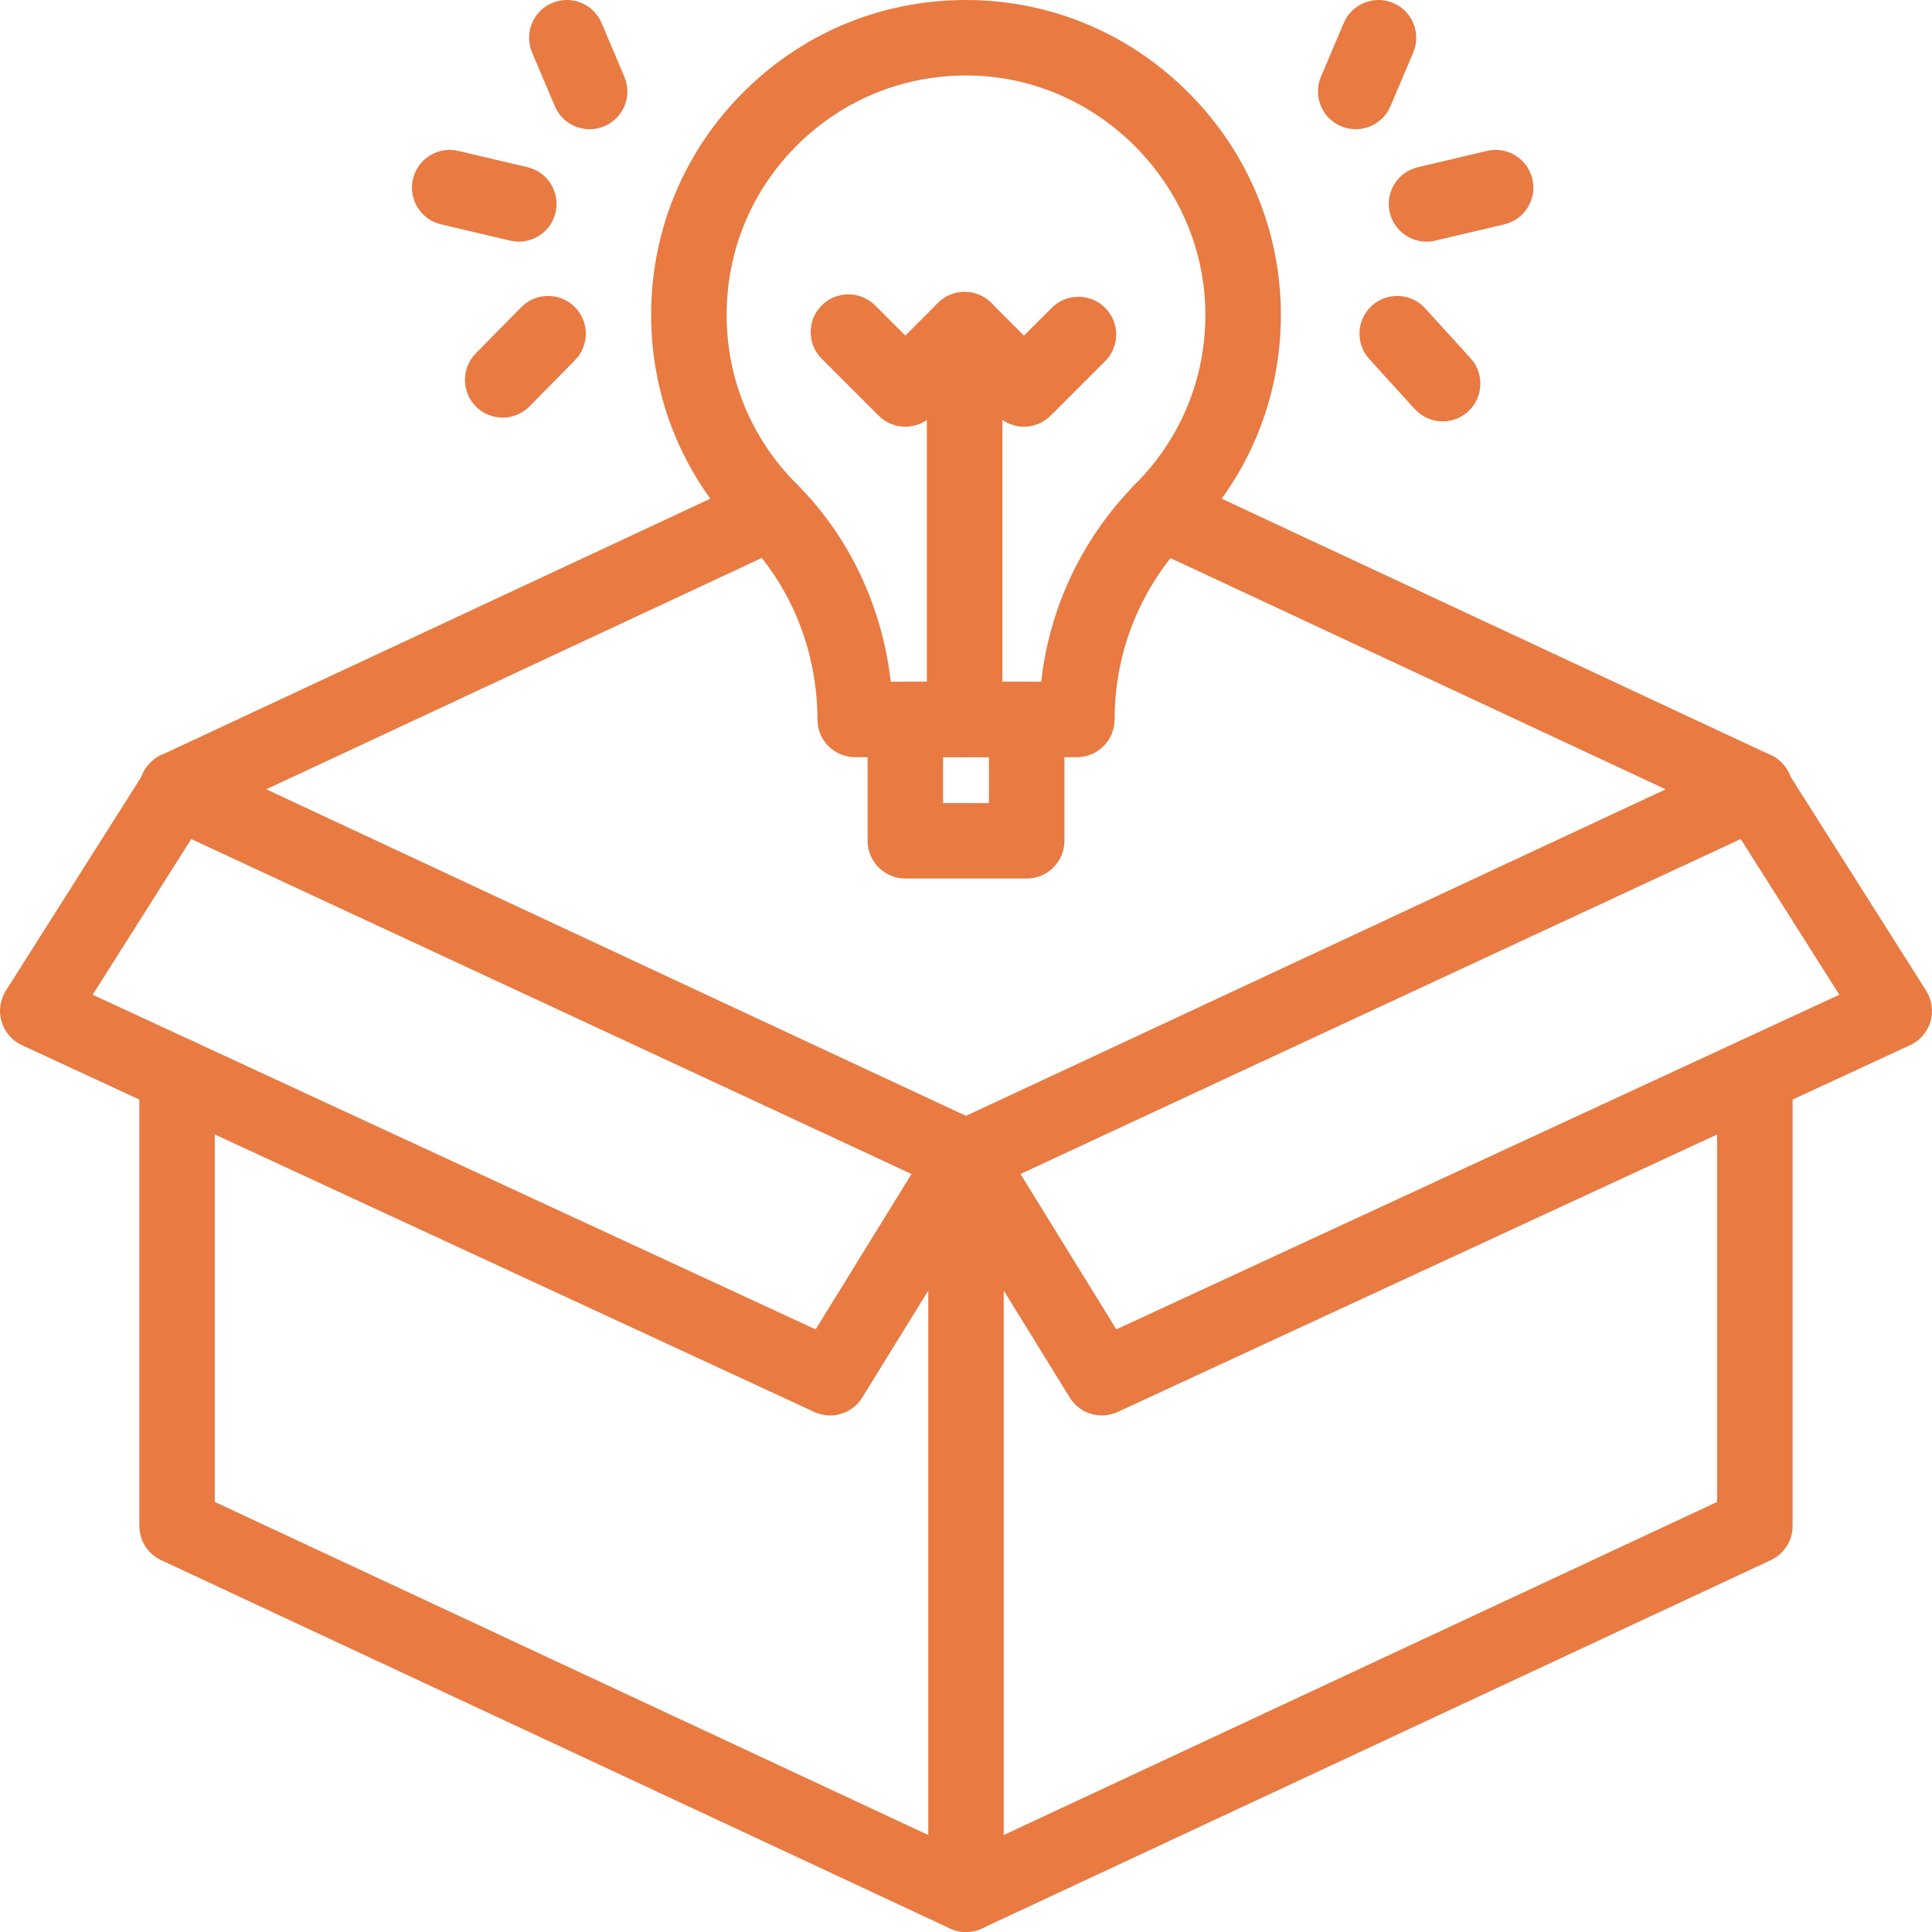 <svg width="40" height="40" viewBox="0 0 40 40" fill="#E87A42" xmlns="http://www.w3.org/2000/svg">
<g clip-path="url(#clip0_570_36)">
<g clip-path="url(#clip1_570_36)">
<path d="M36.333 17.155C36.138 17.155 35.96 17.084 35.823 16.966L23.703 11.307C23.312 11.125 23.143 10.66 23.326 10.269C23.508 9.878 23.973 9.709 24.364 9.891L36.663 15.634C36.938 15.762 37.114 16.038 37.114 16.342V16.374C37.114 16.805 36.764 17.155 36.333 17.155Z" fill="#E87A42"/>
<path d="M3.666 17.155C3.235 17.155 2.885 16.805 2.885 16.374V16.342C2.885 16.038 3.061 15.762 3.336 15.634L15.636 9.891C16.026 9.708 16.491 9.877 16.674 10.268C16.856 10.659 16.687 11.124 16.296 11.307L4.175 16.966C4.039 17.084 3.861 17.155 3.666 17.155Z" fill="#E87A42"/>
<path d="M20 40C19.887 40 19.774 39.976 19.669 39.927L3.336 32.301C3.061 32.173 2.885 31.897 2.885 31.593V22.265C2.885 21.834 3.235 21.484 3.666 21.484C4.098 21.484 4.447 21.834 4.447 22.265V31.096L20 38.357L35.552 31.096V22.265C35.552 21.834 35.902 21.484 36.333 21.484C36.764 21.484 37.114 21.834 37.114 22.265V31.593C37.114 31.897 36.938 32.173 36.663 32.301L20.33 39.927C20.225 39.976 20.112 40 20 40Z" fill="#E87A42"/>
<path d="M19.999 24.748C19.887 24.748 19.774 24.724 19.669 24.675L3.336 17.049C2.945 16.867 2.776 16.402 2.958 16.011C3.141 15.62 3.606 15.451 3.997 15.634L19.999 23.105L36.002 15.634C36.393 15.451 36.858 15.62 37.04 16.011C37.223 16.402 37.054 16.867 36.663 17.049L20.33 24.675C20.225 24.724 20.112 24.748 19.999 24.748Z" fill="#E87A42"/>
<path d="M20 40C19.569 40 19.219 39.65 19.219 39.219V23.967C19.219 23.536 19.569 23.186 20 23.186C20.431 23.186 20.781 23.536 20.781 23.967V39.219C20.781 39.65 20.431 40 20 40Z" fill="#E87A42"/>
<path d="M17.187 29.305C17.077 29.305 16.965 29.282 16.859 29.233L0.453 21.639C0.249 21.544 0.095 21.366 0.032 21.151C-0.032 20.935 0.001 20.702 0.121 20.512L3.007 15.956C3.217 15.624 3.64 15.5 3.996 15.665L20.329 23.259C20.532 23.353 20.684 23.529 20.748 23.743C20.812 23.957 20.782 24.188 20.665 24.378L17.852 28.934C17.706 29.171 17.451 29.305 17.187 29.305ZM1.918 20.595L16.887 27.524L18.873 24.305L3.96 17.372L1.918 20.595Z" fill="#E87A42"/>
<path d="M22.813 29.305C22.549 29.305 22.294 29.171 22.148 28.934L19.335 24.378C19.218 24.188 19.188 23.957 19.252 23.743C19.316 23.529 19.468 23.353 19.671 23.259L36.004 15.665C36.36 15.5 36.783 15.624 36.993 15.956L39.879 20.512C39.999 20.702 40.032 20.935 39.968 21.151C39.905 21.366 39.751 21.544 39.547 21.639L23.141 29.233C23.035 29.282 22.923 29.305 22.813 29.305ZM21.127 24.305L23.113 27.523L38.082 20.595L36.04 17.371L21.127 24.305Z" fill="#E87A42"/>
<path d="M22.296 15.677H17.705C17.273 15.677 16.924 15.327 16.924 14.895C16.924 13.472 16.367 12.102 15.398 11.135C14.162 9.903 13.481 8.264 13.481 6.519C13.481 4.749 14.179 3.092 15.445 1.855C16.712 0.618 18.381 -0.04 20.157 0.002C21.849 0.042 23.441 0.734 24.639 1.951C25.837 3.167 26.504 4.769 26.519 6.462C26.534 8.21 25.865 9.858 24.637 11.1C23.631 12.118 23.077 13.466 23.077 14.895C23.077 15.326 22.727 15.677 22.296 15.677ZM18.442 14.114H21.557C21.73 12.565 22.414 11.127 23.526 10.002C24.46 9.057 24.968 7.805 24.956 6.475C24.934 3.829 22.764 1.626 20.12 1.564C18.772 1.533 17.5 2.033 16.537 2.973C15.574 3.914 15.044 5.173 15.044 6.519C15.044 7.846 15.561 9.092 16.501 10.028C17.582 11.107 18.268 12.564 18.442 14.114Z" fill="#E87A42"/>
<path d="M21.257 18.189H18.744C18.313 18.189 17.963 17.84 17.963 17.408V14.896C17.963 14.464 18.313 14.114 18.744 14.114H21.257C21.688 14.114 22.038 14.464 22.038 14.896V17.408C22.038 17.84 21.688 18.189 21.257 18.189ZM19.525 16.627H20.475V15.677H19.525V16.627Z" fill="#E87A42"/>
<path d="M21.2 8.835C20.993 8.835 20.794 8.752 20.647 8.606L19.972 7.93L19.296 8.606C18.991 8.911 18.496 8.911 18.191 8.606L17.013 7.428C16.708 7.123 16.708 6.628 17.013 6.323C17.318 6.018 17.813 6.018 18.118 6.323L18.744 6.948L19.419 6.273C19.724 5.968 20.219 5.968 20.524 6.273L21.2 6.948L21.776 6.373C22.081 6.068 22.575 6.068 22.88 6.373C23.186 6.678 23.186 7.173 22.88 7.478L21.752 8.606C21.606 8.752 21.407 8.835 21.2 8.835Z" fill="#E87A42"/>
<path d="M19.972 15.677C19.54 15.677 19.19 15.327 19.19 14.896V6.825C19.19 6.394 19.54 6.044 19.972 6.044C20.403 6.044 20.753 6.394 20.753 6.825V14.896C20.753 15.327 20.403 15.677 19.972 15.677Z" fill="#E87A42"/>
<path d="M29.534 5.003C29.18 5.003 28.859 4.761 28.774 4.401C28.675 3.981 28.935 3.561 29.355 3.462L30.786 3.124C31.206 3.025 31.627 3.285 31.726 3.705C31.825 4.125 31.564 4.546 31.145 4.645L29.714 4.982C29.654 4.997 29.593 5.003 29.534 5.003Z" fill="#E87A42"/>
<path d="M28.068 2.675C27.966 2.675 27.863 2.655 27.764 2.613C27.366 2.445 27.181 1.986 27.349 1.589L27.821 0.476C27.99 0.079 28.448 -0.106 28.846 0.062C29.243 0.231 29.428 0.689 29.26 1.087L28.788 2.199C28.662 2.497 28.372 2.675 28.068 2.675Z" fill="#E87A42"/>
<path d="M29.869 8.724C29.656 8.724 29.445 8.638 29.29 8.468L28.35 7.434C28.059 7.115 28.083 6.621 28.402 6.33C28.721 6.04 29.215 6.063 29.506 6.383L30.446 7.417C30.737 7.736 30.713 8.23 30.394 8.521C30.244 8.657 30.056 8.724 29.869 8.724Z" fill="#E87A42"/>
<path d="M10.742 5.003C10.683 5.003 10.623 4.997 10.562 4.982L9.131 4.645C8.711 4.546 8.451 4.125 8.55 3.705C8.65 3.285 9.07 3.025 9.49 3.124L10.921 3.462C11.341 3.561 11.601 3.981 11.502 4.401C11.417 4.761 11.097 5.003 10.742 5.003Z" fill="#E87A42"/>
<path d="M12.208 2.675C11.903 2.675 11.614 2.497 11.488 2.199L11.016 1.087C10.848 0.689 11.033 0.231 11.431 0.062C11.828 -0.106 12.286 0.079 12.455 0.476L12.927 1.589C13.095 1.986 12.91 2.445 12.512 2.613C12.413 2.655 12.309 2.675 12.208 2.675Z" fill="#E87A42"/>
<path d="M10.407 8.646C10.209 8.646 10.011 8.572 9.859 8.422C9.552 8.119 9.548 7.625 9.85 7.317L10.791 6.361C11.093 6.053 11.588 6.049 11.896 6.352C12.203 6.654 12.207 7.149 11.905 7.457L10.964 8.413C10.811 8.568 10.609 8.646 10.407 8.646Z" fill="#E87A42"/>
</g>
</g>
<defs>
<clipPath id="clip0_570_36">
<rect width="40" height="40" fill="white"/>
</clipPath>
<clipPath id="clip1_570_36">
<rect width="40" height="40" fill="white"/>
</clipPath>
</defs>
</svg>
